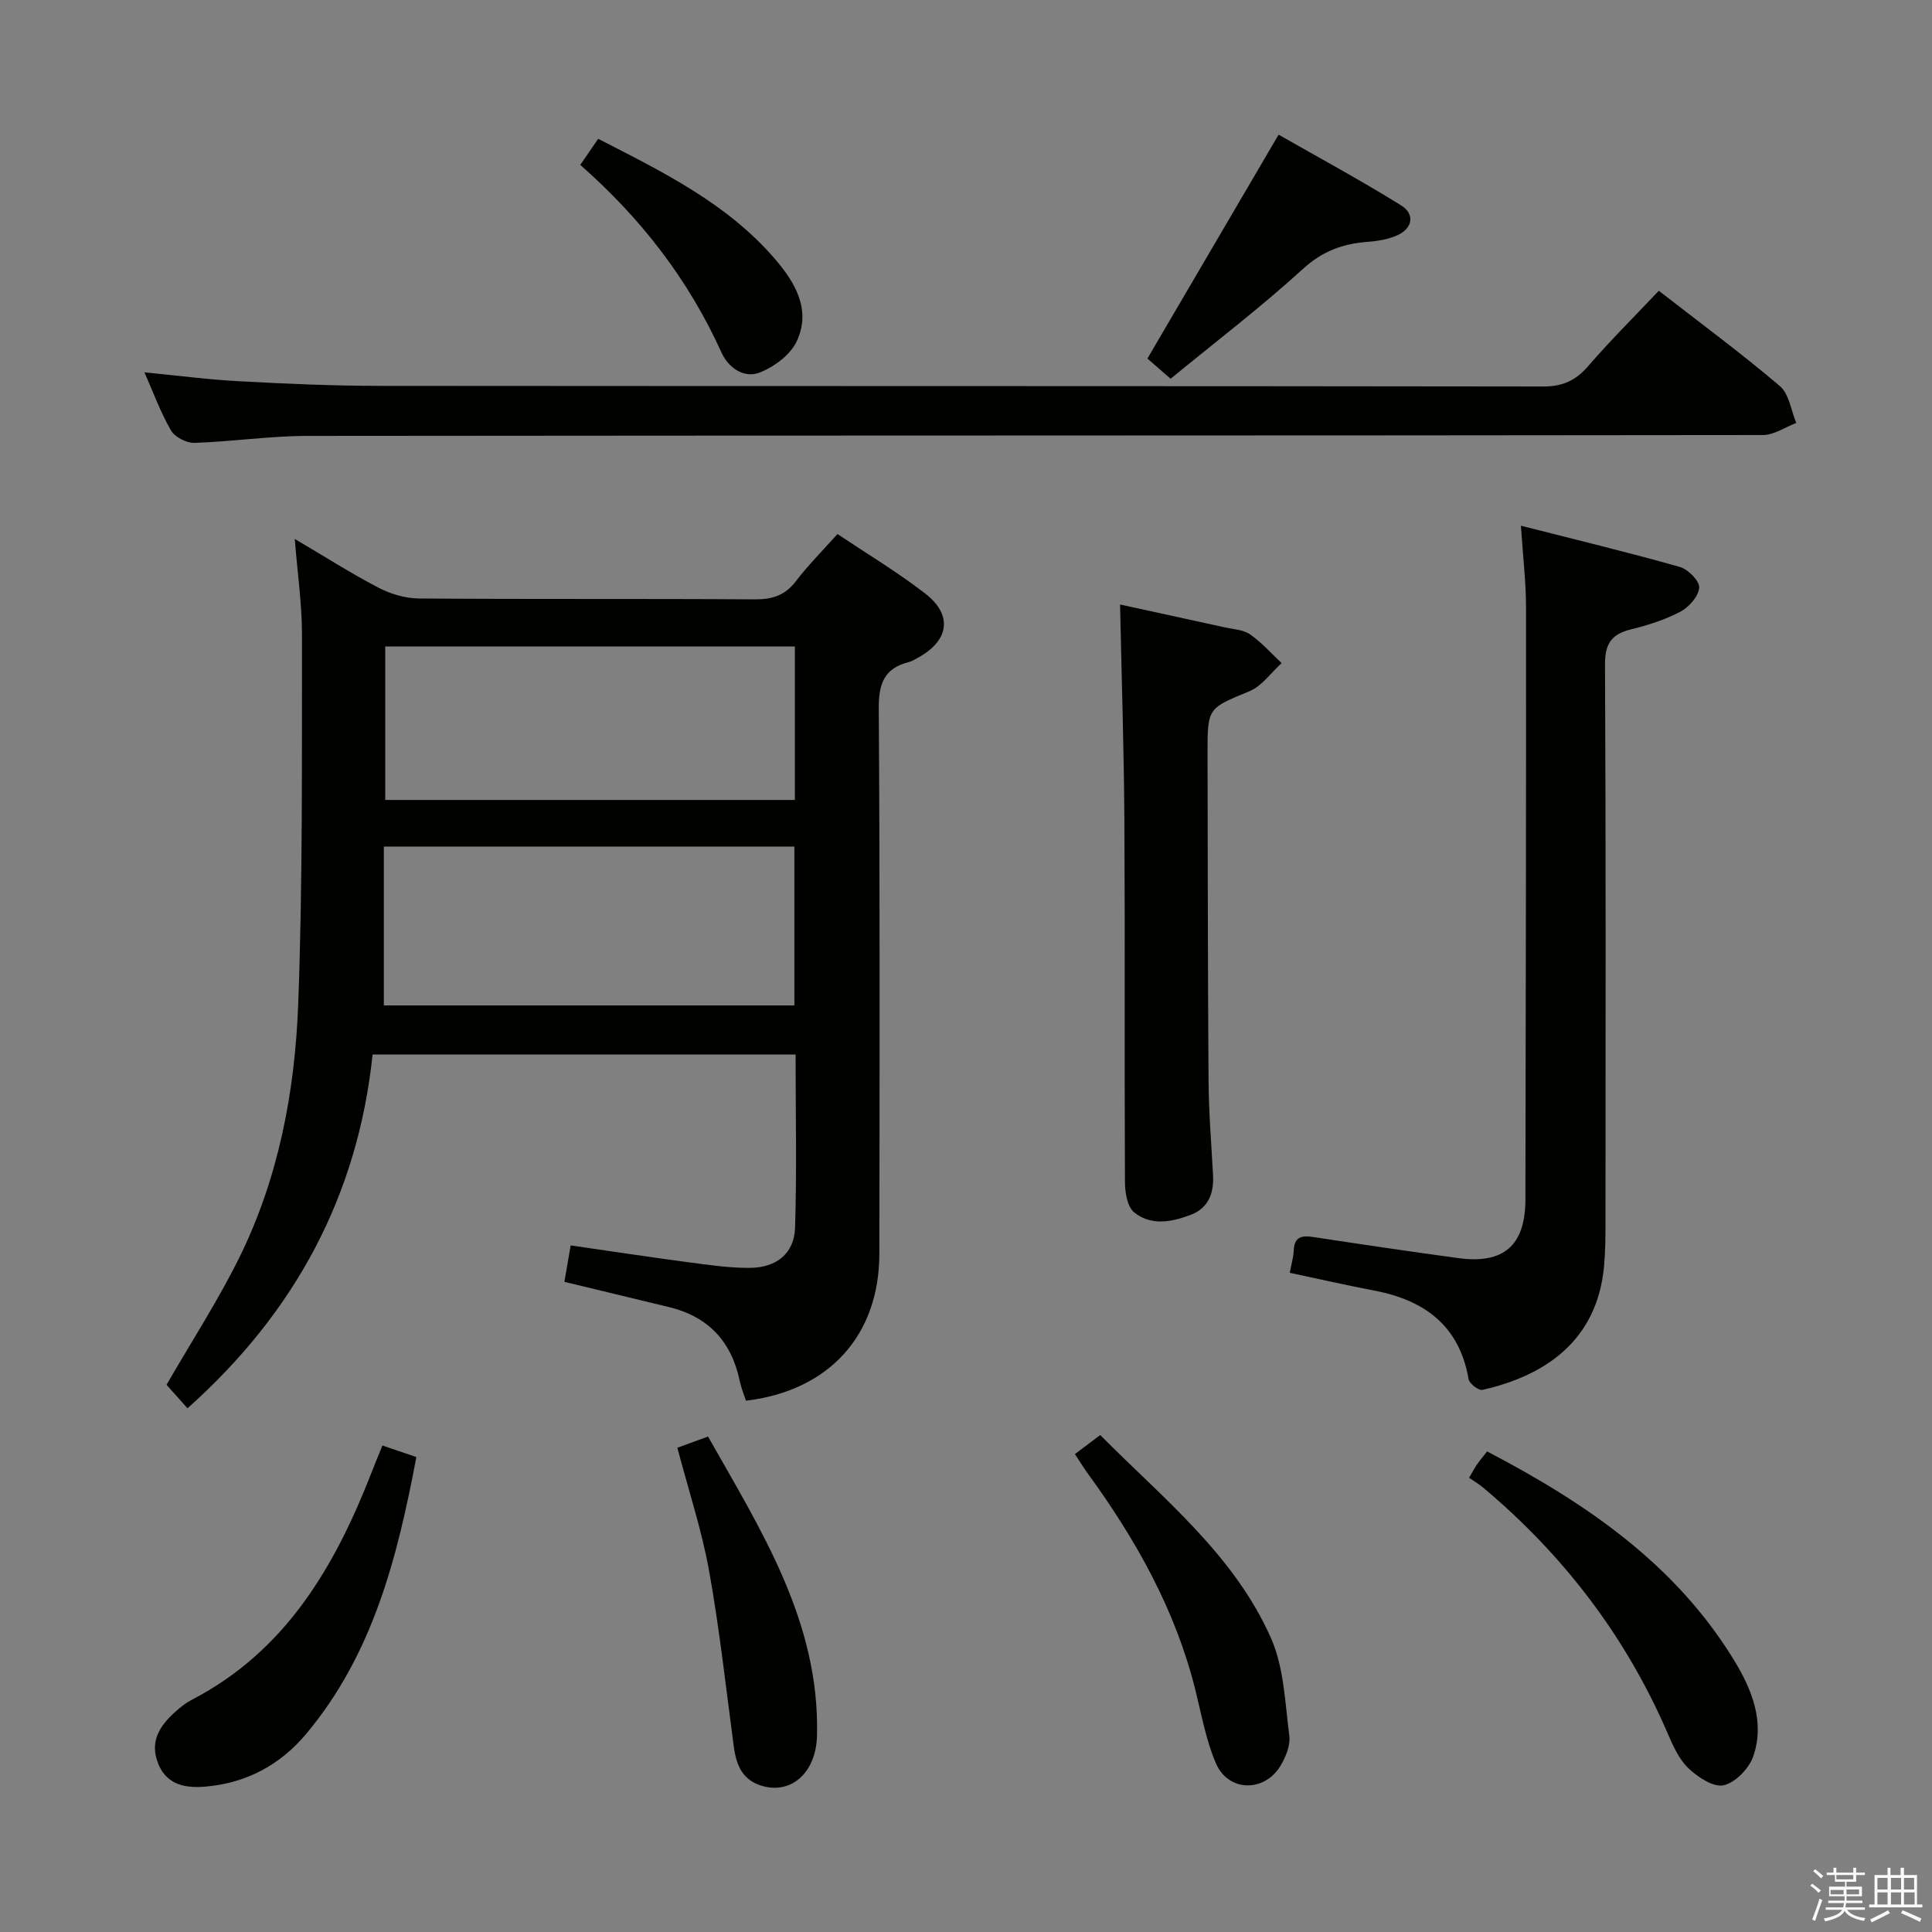 <svg enable-background="new 0 0 400 400" viewBox="0 0 400 400" xmlns="http://www.w3.org/2000/svg"><rect x="0" y="0" width="400" height="400" fill="#808080" stroke="none"/><path d="m374.8 390.4.4-.4c.7.5 1.3 1 1.8 1.4l-.5.5c-.5-.6-1.1-1.1-1.7-1.5zm1 7.3-.6-.3c.5-1.4 1.1-2.8 1.5-4.3.2.1.4.2.6.3-.5 1.3-1 2.8-1.5 4.3zm-.4-10.3.4-.4c.4.3 1 .8 1.7 1.4l-.5.5c-.4-.5-1-1-1.6-1.5zm2.5.3h1.7v-1h.6v1h3.5v-1h.6v1h1.8v.5h-1.8v1.4h-2v1h3.2v2h-3.2v.9h3.3v.5h-3.4c0 .3-.1.6-.1.9h4v.5h-3.7c.7.9 1.9 1.5 3.8 1.7-.1.2-.2.4-.3.6-2.1-.4-3.5-1.1-4-2.1-.4 1-1.8 1.7-4 2.2-.1-.2-.2-.4-.3-.6 2.1-.4 3.4-1 3.8-1.8h-3.4v-.5h3.6c.1-.3.1-.6.2-.9h-3.3v-.5h3.4c0-.3 0-.6 0-.9h-3.2v-2h3.3v-1h-2.1v-1.4h-1.7v-.5zm1.1 3.5v1h2.7c0-.3 0-.4 0-.4 0-.1 0-.2 0-.2 0-.1 0-.2 0-.3h-2.7zm1.2-3v.9h3.5v-.9zm4.7 3h-2.6v.6.4h2.6z" fill="#fafafb"/><path d="m393.6 386.7h.6v1.5h2.7v6.1h1.1v.6h-11v-.6h1.1v-6.1h2.7v-1.5h.6v1.5h2.1v-1.5zm-2.7 8.8.4.6c-1.2.6-2.5 1.3-3.8 1.9-.1-.2-.2-.4-.3-.6 1.2-.6 2.5-1.2 3.7-1.9zm-2.2-6.7v2.4h2.1v-2.4zm0 3v2.5h2.1v-2.5zm2.8-3v2.4h2.1v-2.4zm0 3v2.5h2.1v-2.5zm6 6.1c-1.4-.7-2.7-1.3-3.9-1.8l.3-.6c1.5.6 2.7 1.2 3.9 1.7zm-1.2-9.1h-2.1v2.4h2.1zm-2.1 3v2.5h2.2v-2.5z" fill="#fafafb"/><g fill="#010100"><path d="m164.72 218.32c-29.42 0-58.06 0-87.58 0-3.05 29.14-15.98 53.34-38.32 73.25-1.55-1.74-3.13-3.51-4.34-4.86 5.2-9.02 10.63-17.39 15.03-26.27 8.16-16.49 11.55-34.41 12.23-52.55.95-25.45.74-50.95.78-76.43.01-6.38-.93-12.75-1.49-19.88 6.16 3.63 11.61 7.11 17.32 10.09 2.52 1.31 5.56 2.22 8.38 2.24 23.16.18 46.33.02 69.49.18 3.65.03 6.3-.8 8.56-3.76 2.51-3.29 5.46-6.24 8.62-9.77 6.16 4.14 12.42 7.89 18.15 12.32 5.8 4.49 4.96 9.8-1.58 13.34-.58.32-1.17.69-1.8.85-5.05 1.27-6.26 4.42-6.23 9.55.25 37.66.17 75.32.12 112.99-.02 16.89-10.45 28.35-27.62 30.39-.43-1.35-1-2.71-1.3-4.14-1.71-8.14-6.51-13.27-14.61-15.24-7.07-1.72-14.14-3.41-21.68-5.23.39-2.28.8-4.65 1.3-7.54 8.2 1.18 16.17 2.4 24.16 3.46 4.28.57 8.59 1.21 12.88 1.19 5.6-.03 9.25-3 9.42-8.32.37-11.78.11-23.58.11-35.86zm-85.25-43.05v32.89h85c0-11.19 0-21.95 0-32.89-28.31 0-56.27 0-85 0zm85.1-41.42c-28.43 0-56.61 0-84.81 0v31.77h84.81c0-10.72 0-21.13 0-31.77z"/><path d="m343.44 60.2c8.65 6.72 17.09 12.96 25.07 19.74 1.91 1.62 2.3 5.04 3.39 7.63-2.3.87-4.61 2.5-6.91 2.5-100.46.13-200.92.07-301.38.18-7.79.01-15.57 1.19-23.37 1.44-1.63.05-4.04-1.2-4.84-2.57-2.14-3.69-3.61-7.77-5.5-12.03 6.89.67 13.3 1.51 19.74 1.85 9.63.52 19.27.94 28.91.95 80.3.07 160.6.01 240.9.13 4.05.01 6.78-1.21 9.39-4.25 4.56-5.29 9.54-10.21 14.6-15.57z"/><path d="m267.03 263.52c.31-1.7.76-3.15.82-4.62.12-2.83 1.64-3.16 4.03-2.79 10.01 1.52 20.03 3.01 30.06 4.37 9.42 1.28 13.86-2.64 13.88-12.13.07-40.83.16-81.66.13-122.5 0-5.28-.64-10.57-1.06-17.01 11.32 2.89 22.17 5.5 32.91 8.54 1.71.48 4.1 2.92 4 4.3-.13 1.78-2.12 4.03-3.89 4.96-3.19 1.68-6.74 2.81-10.26 3.67-4.02.99-5.37 2.97-5.35 7.27.19 38.33.12 76.67.1 115 0 3.16-.01 6.34-.29 9.49-1.41 15.65-12.4 22.8-25.19 25.69-.78.18-2.7-1.3-2.86-2.21-1.92-11.11-9.14-16.37-19.57-18.36-5.7-1.08-11.35-2.38-17.46-3.67z"/><path d="m231.9 125.16c7.09 1.55 14.38 3.12 21.67 4.73 1.78.39 3.83.47 5.24 1.45 2.4 1.67 4.38 3.93 6.54 5.95-2.2 1.99-4.08 4.75-6.66 5.82-8.58 3.56-8.7 3.33-8.68 12.91.05 22.65.05 45.3.21 67.94.05 6.48.59 12.95.93 19.42.19 3.67-.98 6.72-4.53 8.1-3.95 1.53-8.31 2.4-11.83-.5-1.41-1.16-1.87-4.12-1.88-6.27-.12-24.98.03-49.96-.12-74.94-.09-14.75-.58-29.5-.89-44.61z"/><path d="m79.18 299.28c2.41.82 4.54 1.55 7.02 2.39-3.94 20.87-9 40.85-22.85 57.36-5.37 6.4-12.34 10.09-20.6 10.85-3.94.36-8.1-.07-9.98-4.69-1.9-4.68.37-7.98 3.65-10.89.99-.88 2.06-1.74 3.22-2.34 19.45-10.07 29.62-27.48 37.22-46.93.71-1.84 1.47-3.65 2.32-5.75z"/><path d="m304.16 305.96c.83-1.41 1.2-2.14 1.67-2.8.56-.8 1.19-1.55 2.06-2.66 20.4 10.67 38.95 23.26 51.16 43.28 3.65 5.99 6.39 12.72 3.95 19.83-.86 2.52-3.69 5.45-6.13 6.01-2.09.49-5.34-1.67-7.28-3.5-1.96-1.86-3.2-4.65-4.31-7.23-8.66-20.08-21.56-36.94-38.27-50.95-.89-.74-1.91-1.33-2.85-1.98z"/><path d="m222.55 301.05c1.9-1.43 3.34-2.51 5.24-3.94 13.04 13.16 27.73 24.79 35.36 42.06 2.71 6.12 2.9 13.42 3.79 20.24.25 1.92-.71 4.26-1.75 6.04-3.3 5.69-10.87 5.62-13.45-.38-2.06-4.81-2.99-10.12-4.27-15.25-4.12-16.54-12.3-31.05-22.22-44.7-.86-1.17-1.62-2.43-2.7-4.07z"/><path d="m140.24 299.74c2.16-.79 4.01-1.46 6.35-2.32 11.07 19.57 23.16 38.41 22.56 61.97-.19 7.54-5.22 12.09-11.27 10.39-4.21-1.18-5.46-4.38-5.97-8.27-1.62-12.14-2.95-24.34-5.12-36.39-1.53-8.42-4.25-16.62-6.55-25.38z"/><path d="m242.36 78.42c-2.23-1.95-3.72-3.25-4.8-4.19 9.01-15.39 17.87-30.5 27.16-46.35 8.05 4.6 16.88 9.37 25.38 14.65 2.83 1.76 2.45 4.72-.82 6.19-1.9.86-4.12 1.2-6.22 1.36-5.08.39-9.26 1.92-13.27 5.57-8.68 7.92-18.06 15.07-27.43 22.77z"/><path d="m120.14 34.14c1.32-1.92 2.42-3.52 3.71-5.4 13.36 6.85 26.64 13.34 36.52 24.79 4.22 4.89 7.67 10.6 4.56 17.18-1.29 2.72-4.51 5.13-7.42 6.34-3.51 1.47-6.75-.99-8.16-4.11-6.81-15.06-16.67-27.78-29.21-38.8z"/></g></svg>